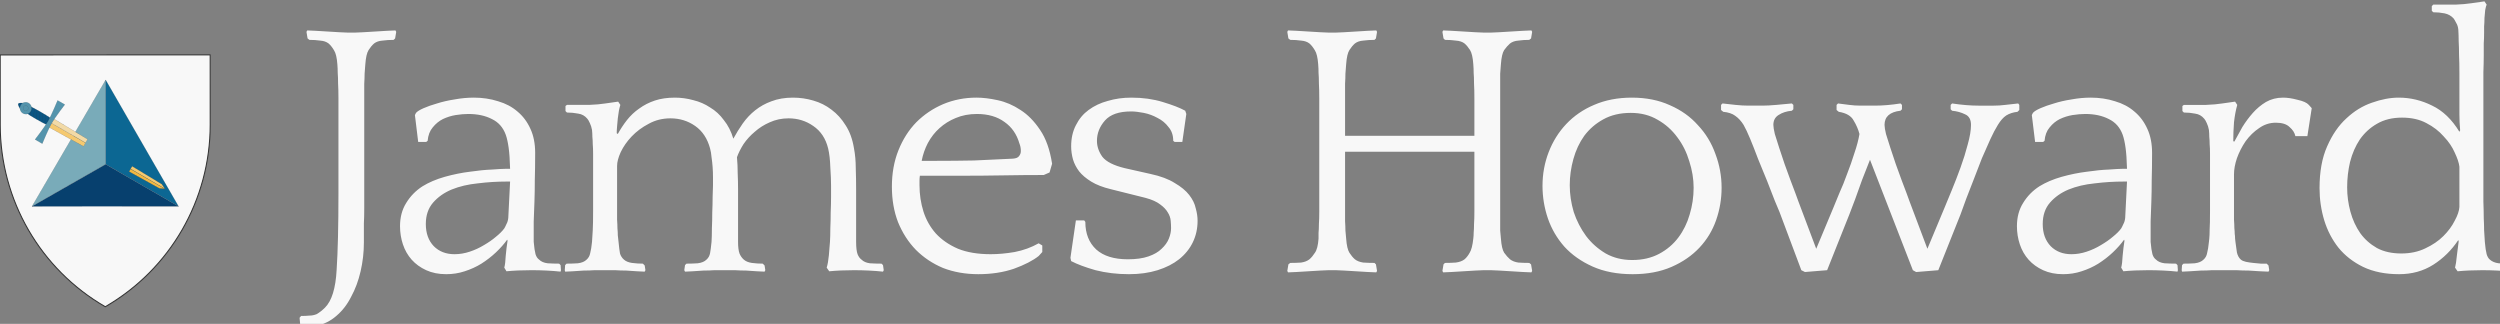 <?xml version="1.0" encoding="UTF-8" standalone="no"?>
<!-- Created with Inkscape (http://www.inkscape.org/) -->

<svg
   width="48.797mm"
   height="6.322mm"
   viewBox="0 0 48.797 6.322"
   version="1.1"
   id="svg1"
   inkscape:version="1.3.2 (091e20e, 2023-11-25)"
   sodipodi:docname="jameshoward-logo-horizontal-paths.svg"
   xmlns:inkscape="http://www.inkscape.org/namespaces/inkscape"
   xmlns:sodipodi="http://sodipodi.sourceforge.net/DTD/sodipodi-0.dtd"
   xmlns="http://www.w3.org/2000/svg"
   xmlns:svg="http://www.w3.org/2000/svg">
  <rect x="0" y="0" width="48.797" height="6.322" fill="#808080" stroke="none"/>
  <sodipodi:namedview
     id="namedview1"
     pagecolor="#ffffff"
     bordercolor="#000000"
     borderopacity="0.25"
     inkscape:showpageshadow="2"
     inkscape:pageopacity="0.0"
     inkscape:pagecheckerboard="0"
     inkscape:deskcolor="#d1d1d1"
     inkscape:document-units="mm"
     inkscape:zoom="9.5149206"
     inkscape:cx="102.26044"
     inkscape:cy="2.3647071"
     inkscape:window-width="3200"
     inkscape:window-height="1280"
     inkscape:window-x="1728"
     inkscape:window-y="25"
     inkscape:window-maximized="0"
     inkscape:current-layer="layer1" />
  <defs
     id="defs1">
    <inkscape:path-effect
       is_visible="true"
       id="path-effect13098"
       effect="spiro"
       lpeversion="0" />
    <inkscape:path-effect
       is_visible="true"
       id="path-effect13095"
       effect="spiro"
       lpeversion="0" />
    <inkscape:path-effect
       effect="spiro"
       id="path-effect3463-1"
       is_visible="true"
       lpeversion="0" />
    <inkscape:path-effect
       effect="spiro"
       id="path-effect3465-7"
       is_visible="true"
       lpeversion="0" />
    <inkscape:path-effect
       effect="spiro"
       id="path-effect3467-4"
       is_visible="true"
       lpeversion="0" />
    <inkscape:path-effect
       is_visible="true"
       id="path-effect3469-0"
       effect="spiro"
       lpeversion="0" />
    <inkscape:path-effect
       effect="spiro"
       id="path-effect3471-9"
       is_visible="true"
       lpeversion="0" />
    <inkscape:path-effect
       effect="spiro"
       id="path-effect3473-4"
       is_visible="true"
       lpeversion="0" />
    <inkscape:path-effect
       is_visible="true"
       id="path-effect3475-8"
       effect="spiro"
       lpeversion="0" />
    <inkscape:path-effect
       effect="spiro"
       id="path-effect3477-8"
       is_visible="true"
       lpeversion="0" />
    <inkscape:path-effect
       is_visible="true"
       id="path-effect3479-2"
       effect="spiro"
       lpeversion="0" />
    <inkscape:path-effect
       is_visible="true"
       id="path-effect3481-4"
       effect="spiro"
       lpeversion="0" />
    <inkscape:path-effect
       effect="spiro"
       id="path-effect3483-5"
       is_visible="true"
       lpeversion="0" />
    <inkscape:path-effect
       is_visible="true"
       id="path-effect3427-5"
       effect="spiro"
       lpeversion="0" />
    <inkscape:path-effect
       is_visible="true"
       id="path-effect3424-1"
       effect="spiro"
       lpeversion="0" />
    <inkscape:path-effect
       is_visible="true"
       id="path-effect3420-7"
       effect="spiro"
       lpeversion="0" />
    <inkscape:path-effect
       is_visible="true"
       id="path-effect3417-1"
       effect="spiro"
       lpeversion="0" />
    <inkscape:path-effect
       is_visible="true"
       id="path-effect3414-1"
       effect="spiro"
       lpeversion="0" />
    <inkscape:path-effect
       is_visible="true"
       id="path-effect3411-5"
       effect="spiro"
       lpeversion="0" />
    <inkscape:path-effect
       is_visible="true"
       id="path-effect3408-2"
       effect="spiro"
       lpeversion="0" />
    <inkscape:path-effect
       is_visible="true"
       id="path-effect3405-7"
       effect="spiro"
       lpeversion="0" />
    <inkscape:path-effect
       is_visible="true"
       id="path-effect3402-6"
       effect="spiro"
       lpeversion="0" />
    <inkscape:path-effect
       is_visible="true"
       id="path-effect3399-1"
       effect="spiro"
       lpeversion="0" />
    <inkscape:path-effect
       effect="spiro"
       id="path-effect2989"
       is_visible="true"
       lpeversion="0" />
    <inkscape:path-effect
       effect="spiro"
       id="path-effect3007"
       is_visible="true"
       lpeversion="0" />
    <inkscape:path-effect
       is_visible="true"
       id="path-effect3011"
       effect="spiro"
       lpeversion="0" />
    <inkscape:path-effect
       effect="spiro"
       id="path-effect3015"
       is_visible="true"
       lpeversion="0" />
    <inkscape:path-effect
       effect="spiro"
       id="path-effect3236"
       is_visible="true"
       lpeversion="0" />
    <inkscape:path-effect
       is_visible="true"
       id="path-effect3240"
       effect="spiro"
       lpeversion="0" />
    <inkscape:path-effect
       effect="spiro"
       id="path-effect3244"
       is_visible="true"
       lpeversion="0" />
    <inkscape:path-effect
       is_visible="true"
       id="path-effect3248"
       effect="spiro"
       lpeversion="0" />
    <inkscape:path-effect
       effect="spiro"
       id="path-effect3252"
       is_visible="true"
       lpeversion="0" />
    <inkscape:path-effect
       is_visible="true"
       id="path-effect3256"
       effect="spiro"
       lpeversion="0" />
    <inkscape:path-effect
       effect="spiro"
       id="path-effect3260"
       is_visible="true"
       lpeversion="0" />
    <inkscape:path-effect
       is_visible="true"
       id="path-effect3264"
       effect="spiro"
       lpeversion="0" />
    <inkscape:path-effect
       effect="spiro"
       id="path-effect3268"
       is_visible="true"
       lpeversion="0" />
    <inkscape:path-effect
       is_visible="true"
       id="path-effect3272"
       effect="spiro"
       lpeversion="0" />
    <inkscape:path-effect
       effect="spiro"
       id="path-effect3276"
       is_visible="true"
       lpeversion="0" />
    <inkscape:path-effect
       is_visible="true"
       id="path-effect3280"
       effect="spiro"
       lpeversion="0" />
    <inkscape:path-effect
       effect="spiro"
       id="path-effect3284"
       is_visible="true"
       lpeversion="0" />
    <inkscape:path-effect
       is_visible="true"
       id="path-effect3288"
       effect="spiro"
       lpeversion="0" />
    <inkscape:path-effect
       effect="spiro"
       id="path-effect3294"
       is_visible="true"
       lpeversion="0" />
    <inkscape:path-effect
       is_visible="true"
       id="path-effect3298"
       effect="spiro"
       lpeversion="0" />
    <inkscape:path-effect
       effect="spiro"
       id="path-effect3302"
       is_visible="true"
       lpeversion="0" />
    <inkscape:path-effect
       is_visible="true"
       id="path-effect3306"
       effect="spiro"
       lpeversion="0" />
    <inkscape:path-effect
       effect="spiro"
       id="path-effect3310"
       is_visible="true"
       lpeversion="0" />
    <inkscape:path-effect
       is_visible="true"
       id="path-effect3314"
       effect="spiro"
       lpeversion="0" />
    <inkscape:path-effect
       effect="spiro"
       id="path-effect3318"
       is_visible="true"
       lpeversion="0" />
    <inkscape:path-effect
       is_visible="true"
       id="path-effect3322"
       effect="spiro"
       lpeversion="0" />
    <inkscape:path-effect
       effect="spiro"
       id="path-effect3326"
       is_visible="true"
       lpeversion="0" />
    <inkscape:path-effect
       is_visible="true"
       id="path-effect3330"
       effect="spiro"
       lpeversion="0" />
    <inkscape:path-effect
       effect="spiro"
       id="path-effect3334"
       is_visible="true"
       lpeversion="0" />
    <inkscape:path-effect
       is_visible="true"
       id="path-effect3338"
       effect="spiro"
       lpeversion="0" />
    <inkscape:path-effect
       effect="spiro"
       id="path-effect3027"
       is_visible="true"
       lpeversion="0" />
    <inkscape:path-effect
       effect="spiro"
       id="path-effect3032"
       is_visible="true"
       lpeversion="0" />
    <inkscape:path-effect
       effect="spiro"
       id="path-effect3036"
       is_visible="true"
       lpeversion="0" />
    <inkscape:path-effect
       effect="spiro"
       id="path-effect3040"
       is_visible="true"
       lpeversion="0" />
    <inkscape:path-effect
       is_visible="true"
       id="path-effect11774"
       effect="spiro"
       lpeversion="0" />
    <inkscape:path-effect
       is_visible="true"
       id="path-effect11771"
       effect="spiro"
       lpeversion="0" />
    <inkscape:path-effect
       is_visible="true"
       id="path-effect11768"
       effect="spiro"
       lpeversion="0" />
    <inkscape:path-effect
       effect="spiro"
       id="path-effect11765"
       is_visible="true"
       lpeversion="0" />
    <inkscape:path-effect
       is_visible="true"
       id="path-effect11762"
       effect="spiro"
       lpeversion="0" />
    <inkscape:path-effect
       is_visible="true"
       id="path-effect11759"
       effect="spiro"
       lpeversion="0" />
    <inkscape:path-effect
       effect="spiro"
       id="path-effect11756"
       is_visible="true"
       lpeversion="0" />
    <inkscape:path-effect
       is_visible="true"
       id="path-effect11753"
       effect="spiro"
       lpeversion="0" />
    <inkscape:path-effect
       effect="spiro"
       id="path-effect11750"
       is_visible="true"
       lpeversion="0" />
    <inkscape:path-effect
       effect="spiro"
       id="path-effect11747"
       is_visible="true"
       lpeversion="0" />
    <inkscape:path-effect
       is_visible="true"
       id="path-effect11744"
       effect="spiro"
       lpeversion="0" />
    <inkscape:path-effect
       effect="spiro"
       id="path-effect5278-7"
       is_visible="true"
       lpeversion="0" />
    <inkscape:path-effect
       effect="spiro"
       id="path-effect5286-4"
       is_visible="true"
       lpeversion="0" />
    <inkscape:path-effect
       effect="spiro"
       id="path-effect5282-0"
       is_visible="true"
       lpeversion="0" />
    <inkscape:path-effect
       is_visible="true"
       id="path-effect5312-9"
       effect="spiro"
       lpeversion="0" />
    <inkscape:path-effect
       effect="spiro"
       id="path-effect4330-4"
       is_visible="true"
       lpeversion="0" />
    <inkscape:path-effect
       effect="spiro"
       id="path-effect5228-8"
       is_visible="true"
       lpeversion="0" />
    <inkscape:path-effect
       effect="spiro"
       id="path-effect5156-8"
       is_visible="true"
       lpeversion="0" />
    <inkscape:path-effect
       effect="spiro"
       id="path-effect5220-2"
       is_visible="true"
       lpeversion="0" />
    <inkscape:path-effect
       effect="spiro"
       id="path-effect5224-4"
       is_visible="true"
       lpeversion="0" />
    <inkscape:path-effect
       effect="spiro"
       id="path-effect5232-5"
       is_visible="true"
       lpeversion="0" />
    <inkscape:path-effect
       effect="spiro"
       id="path-effect5244-5"
       is_visible="true"
       lpeversion="0" />
    <inkscape:path-effect
       effect="spiro"
       id="path-effect5236-1"
       is_visible="true"
       lpeversion="0" />
    <inkscape:path-effect
       effect="spiro"
       id="path-effect5248-7"
       is_visible="true"
       lpeversion="0" />
    <inkscape:path-effect
       effect="spiro"
       id="path-effect5240-1"
       is_visible="true"
       lpeversion="0" />
    <path
       id="path1"
       d="m -145.707,-0.657 c 0.126,0.42 0.647,0.683 1.661,0.744 9.364,0.565 52.918,-12.931 76.927,-16.19 24.009,-3.26 44.568,-3.458 67.124,-3.367 22.556,0.091 44.205,0.652 68.213,3.912 24.008,3.26 66.121,15.887 75.837,15.646 1.193,-0.03 1.787,-0.287 1.916,-0.719" />
  </defs>
  <g
     inkscape:label="Layer 1"
     inkscape:groupmode="layer"
     id="layer1"
     transform="translate(-102.951,-147.912)">
    <g
       inkscape:label="Acheivement"
       id="layer1-8"
       transform="matrix(0.037,0.037,-0.037,0.037,104.436,142.632)">
      <g
         id="g3"
         transform="matrix(0.98,-0.263,0.263,0.98,73.823,72.966)"
         style="display:inline"
         inkscape:label="Shield">
        <path
           d="M 17.41,9.966 50.836,-9.333 63.702,12.951 c 13.789,23.884 13.789,53.31 0,77.194 -27.579,0 -53.062,-14.713 -66.852,-38.597 L -16.016,29.264 Z"
           id="path960-4"
           style="display:inline;fill:#f8f8f8;fill-opacity:1;stroke:#333333;stroke-width:0.386;stroke-linecap:round;stroke-linejoin:round"
           inkscape:label="Outline" />
        <g
           inkscape:groupmode="layer"
           id="layer1-9"
           inkscape:label="Tetrahedron"
           transform="matrix(0.112,0,0,0.112,-15.572,-15.945)"
           style="display:inline"
           mask="none">
          <path
             fill="#cbcb00"
             d="m 334.835,782.136 2.078,-480.401 138.5,239.889 z"
             id="path1-3"
             style="fill:#79abb9;fill-opacity:1;stroke:#333333;stroke-width:0.326;stroke-linejoin:round;stroke-dasharray:none;stroke-opacity:1" />
          <path
             fill="#7b7b00"
             d="m 475.413,541.624 -138.5,-239.889 414.48,239.901 z"
             id="path2-8"
             style="fill:#0c6793;fill-opacity:1;stroke:#333333;stroke-width:0.326;stroke-linejoin:round;stroke-dasharray:none;stroke-opacity:1" />
          <path
             fill="#474700"
             d="M 334.835,782.136 475.413,541.624 751.393,541.636 Z"
             id="path3-2"
             style="fill:#07406e;fill-opacity:1;stroke:#333333;stroke-width:0.326;stroke-linejoin:round;stroke-dasharray:none;stroke-opacity:1" />
        </g>
        <g
           inkscape:groupmode="layer"
           id="layer2"
           inkscape:label="Sword"
           transform="matrix(-0.094,0.163,-0.163,-0.094,118.115,-0.239)">
          <g
             stroke-linecap="round"
             style="display:inline;stroke:#333333;stroke-width:0.193;stroke-linejoin:round;stroke-dasharray:none;stroke-opacity:1"
             id="g2"
             transform="rotate(-30,498.858,-58.157)"
             inkscape:label="Blade">
            <path
               id="path1-7"
               style="opacity:1;fill:#f5c96f;fill-opacity:1;fill-rule:evenodd;stroke:#333333;stroke-width:0.134;stroke-linecap:butt;stroke-linejoin:round;stroke-miterlimit:4;stroke-dasharray:none;stroke-dashoffset:0;stroke-opacity:1"
               d="m 371.012,524.235 4.314,-0.732 9.392,67.324 -5.118,0.851 z"
               transform="matrix(-1.81,0.19,0.25,1.12,808.196,-432.03)" />
            <path
               id="path1505"
               style="opacity:1;fill:#f1b741;fill-opacity:1;fill-rule:evenodd;stroke:#333333;stroke-width:0.134;stroke-linecap:butt;stroke-linejoin:round;stroke-miterlimit:4;stroke-dasharray:none;stroke-dashoffset:0;stroke-opacity:1"
               d="m 353.514,367.134 9.417,67.505 -3.258,0.553 -7.536,-59.179 z"
               transform="matrix(-1.81,0.19,0.25,1.12,808.196,-432.03)" />
            <path
               id="path2-0"
               style="opacity:1;fill:#f2daa6;fill-opacity:1;fill-rule:evenodd;stroke:#333333;stroke-width:0.134;stroke-linecap:butt;stroke-linejoin:round;stroke-miterlimit:4;stroke-dasharray:none;stroke-dashoffset:0;stroke-opacity:1"
               d="m 375.327,523.501 4.317,-0.732 10.194,67.207 -5.118,0.853 z"
               transform="matrix(-1.81,0.19,0.25,1.12,808.196,-432.027)" />
            <path
               id="path1503"
               style="opacity:1;fill:#f5c96f;fill-opacity:1;fill-rule:evenodd;stroke:#333333;stroke-width:0.134;stroke-linecap:butt;stroke-linejoin:round;stroke-miterlimit:4;stroke-dasharray:none;stroke-dashoffset:0;stroke-opacity:1"
               d="m 353.514,367.135 3.741,8.027 8.937,58.921 -3.261,0.553 z"
               transform="matrix(-1.81,0.19,0.25,1.12,808.196,-432.027)" />
          </g>
          <g
             stroke-linecap="round"
             id="g14-2"
             transform="rotate(-30,498.858,-58.157)"
             inkscape:label="Hilt"
             style="stroke:#333333;stroke-width:0.193;stroke-linejoin:round;stroke-dasharray:none;stroke-opacity:1">
            <g
               style="display:inline;stroke:#333333;stroke-width:0.193;stroke-linejoin:round;stroke-dasharray:none;stroke-opacity:1"
               id="g10">
              <path
                 d="m 51.801,332.339 h 24.95 c 0,0 2,2.635 2,34.931 0,32.132 -2,34.931 -2,34.931 H 51.801 c 0,0 -2,-2.724 -2,-34.931 0,-32.371 2,-34.931 2,-34.931 z"
                 style="opacity:1;fill:#0a5583;fill-opacity:1;fill-rule:nonzero;stroke:#333333;stroke-width:0.311;stroke-linecap:butt;stroke-linejoin:round;stroke-miterlimit:4;stroke-dasharray:none;stroke-dashoffset:0;stroke-opacity:1"
                 transform="matrix(0.57,0,0,0.68,222.84,82.036)"
                 id="path3-1" />
              <path
                 d="m 50.193,350.905 c 8.623,-4.716 17.901,-7.792 27.393,-10.334"
                 style="opacity:1;fill:none;fill-rule:evenodd;stroke:#333333;stroke-width:0.311;stroke-linecap:butt;stroke-linejoin:round;stroke-miterlimit:4;stroke-dasharray:none;stroke-dashoffset:0;stroke-opacity:1"
                 transform="matrix(0.57,0,0,0.68,222.843,82.067)"
                 id="path4-1" />
              <path
                 d="m 49.865,360.227 c 8.623,-4.716 18.721,-8.612 28.213,-11.154"
                 style="opacity:1;fill:none;fill-rule:evenodd;stroke:#333333;stroke-width:0.311;stroke-linecap:butt;stroke-linejoin:round;stroke-miterlimit:4;stroke-dasharray:none;stroke-dashoffset:0;stroke-opacity:1"
                 transform="matrix(0.57,0,0,0.68,222.847,82.098)"
                 id="path5-4" />
              <path
                 d="m 49.865,369.549 c 8.623,-4.716 18.885,-8.448 28.377,-10.99"
                 style="opacity:1;fill:none;fill-rule:evenodd;stroke:#333333;stroke-width:0.311;stroke-linecap:butt;stroke-linejoin:round;stroke-miterlimit:4;stroke-dasharray:none;stroke-dashoffset:0;stroke-opacity:1"
                 transform="matrix(0.57,0,0,0.68,222.852,82.116)"
                 id="path6-3" />
              <path
                 d="m 50.029,378.872 c 8.623,-4.716 19.213,-8.284 28.705,-10.826"
                 style="opacity:1;fill:none;fill-rule:evenodd;stroke:#333333;stroke-width:0.311;stroke-linecap:butt;stroke-linejoin:round;stroke-miterlimit:4;stroke-dasharray:none;stroke-dashoffset:0;stroke-opacity:1"
                 transform="matrix(0.57,0,0,0.68,222.843,82.137)"
                 id="path7-7" />
              <path
                 d="m 50.521,388.194 c 8.623,-4.716 18.393,-8.284 27.885,-10.826"
                 style="opacity:1;fill:none;fill-rule:evenodd;stroke:#333333;stroke-width:0.311;stroke-linecap:butt;stroke-linejoin:round;stroke-miterlimit:4;stroke-dasharray:none;stroke-dashoffset:0;stroke-opacity:1"
                 transform="matrix(0.57,0,0,0.68,222.848,82.17)"
                 id="path8-4" />
              <path
                 d="m 51.177,397.516 c 8.623,-4.716 17.901,-7.792 27.393,-10.334"
                 style="opacity:1;fill:none;fill-rule:evenodd;stroke:#333333;stroke-width:0.311;stroke-linecap:butt;stroke-linejoin:round;stroke-miterlimit:4;stroke-dasharray:none;stroke-dashoffset:0;stroke-opacity:1"
                 transform="matrix(0.57,0,0,0.68,222.844,82.202)"
                 id="path9-4" />
              <path
                 d="m 50.344,341.751 c 8.623,-4.716 17.103,-6.085 26.595,-8.627"
                 style="opacity:1;fill:none;fill-rule:evenodd;stroke:#333333;stroke-width:0.311;stroke-linecap:butt;stroke-linejoin:round;stroke-miterlimit:4;stroke-dasharray:none;stroke-dashoffset:0;stroke-opacity:1"
                 transform="matrix(0.57,0,0,0.68,222.835,82.04)"
                 id="path10-3" />
            </g>
            <path
               d="m -0.595,317.397 c 0,0 45.41,6 64.871,6 19.461,0 64.871,-6 64.871,-6 v 23.96 c 0,0 -45.41,-6 -64.871,-6 -19.461,0 -64.871,6 -64.871,6 z"
               style="opacity:1;fill:#5494ac;fill-opacity:1;fill-rule:nonzero;stroke:#333333;stroke-width:0.284;stroke-linecap:butt;stroke-linejoin:round;stroke-miterlimit:4;stroke-dasharray:none;stroke-dashoffset:0;stroke-opacity:1"
               transform="matrix(0.68,0,0,0.68,215.58,82.042)"
               id="path11-0" />
            <path
               d="m 55.289,423.388 c 7.243,14.329 9.747,14.568 17.974,0"
               style="opacity:1;fill:#0a5583;fill-opacity:1;fill-rule:evenodd;stroke:#333333;stroke-width:0.284;stroke-linecap:butt;stroke-linejoin:round;stroke-miterlimit:4;stroke-dasharray:none;stroke-dashoffset:0;stroke-opacity:1"
               transform="matrix(0.68,0,0,0.68,215.7,82.25)"
               id="path12-7" />
            <path
               d="m 89.928,413.366 c -0.14,9.363 7.329,16.888 16.684,16.809 9.354,-0.079 17.051,-7.734 17.191,-17.096 0.14,-9.363 -7.329,-16.888 -16.684,-16.809 -9.354,0.079 -17.051,7.734 -17.191,17.096 z"
               style="opacity:1;fill:#5494ac;fill-opacity:1;fill-rule:evenodd;stroke:#333333;stroke-width:0.284;stroke-linecap:butt;stroke-linejoin:round;stroke-miterlimit:4;stroke-dasharray:none;stroke-dashoffset:0;stroke-opacity:1"
               transform="matrix(0.68,0,0,0.68,186.725,79.47)"
               id="path13-9" />
            <path
               d="m 99.393,413.285 c -0.062,4.13 3.234,7.45 7.36,7.415 4.127,-0.035 7.522,-3.412 7.584,-7.542 0.062,-4.13 -3.233,-7.45 -7.36,-7.415 -4.127,0.035 -7.522,3.412 -7.584,7.542 z"
               style="opacity:1;fill:#5494ac;fill-opacity:1;fill-rule:evenodd;stroke:#333333;stroke-width:0.284;stroke-linecap:butt;stroke-linejoin:round;stroke-miterlimit:4;stroke-dasharray:none;stroke-dashoffset:0;stroke-opacity:1"
               transform="matrix(0.68,0,0,0.68,186.745,79.5)"
               id="path14-9" />
          </g>
        </g>
      </g>
      <path
         style="font-size:135.508px;line-height:0.9;font-family:Quattrocento;-inkscape-font-specification:'Quattrocento, Normal';text-align:center;letter-spacing:-5.082px;word-spacing:0px;text-anchor:middle;fill:#f8f8f8;stroke-width:4.801;stroke-linecap:round;stroke-linejoin:round"
         d="m 119.415,112.799 -0.407,2.439 -0.542,0.542 q -2.168,0 -4.201,0.271 -1.897,0.136 -3.117,1.084 -1.084,0.949 -2.033,2.439 -0.949,1.491 -1.22,5.285 -0.136,1.897 -0.271,3.523 0,1.626 -0.136,3.794 0,2.168 0,5.285 0,3.117 0,7.995 v 24.933 q 0,4.878 0,8.266 0,3.252 -0.136,5.556 0,2.304 0,4.065 0,1.626 0,3.117 0,5.42 -1.22,10.705 -1.22,5.285 -3.523,9.486 -2.168,4.336 -5.556,7.182 -3.252,2.846 -7.453,3.659 -1.084,0.271 -2.439,0.271 -1.355,0.136 -2.439,0.136 l -1.084,-0.407 -0.271,-2.981 0.542,-0.678 q 1.762,0 3.117,-0.136 1.355,0 2.71,-0.542 1.626,-0.949 3.117,-2.439 3.794,-3.794 4.336,-14.093 0.678,-10.299 0.678,-28.457 v -27.508 q 0,-4.743 0,-7.995 0,-3.252 -0.136,-5.556 0,-2.304 -0.136,-3.93 0,-1.626 -0.136,-3.252 -0.271,-3.659 -1.22,-5.149 -0.949,-1.626 -2.033,-2.575 -1.22,-0.949 -3.117,-1.084 -1.897,-0.271 -4.065,-0.271 l -0.678,-0.542 -0.407,-2.439 0.271,-0.542 q 0.949,0 3.117,0.136 2.168,0.136 4.472,0.271 2.304,0.136 4.472,0.271 2.168,0.136 3.117,0.136 h 2.575 q 0.949,0 3.117,-0.136 2.168,-0.136 4.472,-0.271 2.304,-0.136 4.472,-0.271 2.168,-0.136 3.117,-0.136 z m 40.314,87.945 q 0.407,-1.491 0.542,-4.472 0.271,-2.981 0.678,-5.556 l -0.136,-0.407 q -1.762,2.439 -4.201,4.743 -2.439,2.304 -5.42,4.201 -2.846,1.762 -6.233,2.846 -3.252,1.084 -6.911,1.084 -4.201,0 -7.453,-1.491 -3.252,-1.491 -5.42,-3.93 -2.168,-2.439 -3.252,-5.691 -1.084,-3.252 -1.084,-6.775 0,-5.014 2.304,-8.673 2.304,-3.794 6.098,-6.233 3.523,-2.168 8.266,-3.523 4.878,-1.355 9.35,-1.897 4.607,-0.678 8.266,-0.813 3.659,-0.271 4.878,-0.271 h 1.897 q -0.136,-5.014 -0.542,-7.859 -0.407,-2.981 -1.084,-4.878 -1.491,-4.065 -5.149,-5.827 -3.659,-1.897 -8.808,-1.897 -2.168,0 -4.743,0.407 -2.439,0.407 -4.743,1.491 -2.168,1.084 -3.794,3.117 -1.626,1.897 -1.897,5.014 l -0.542,0.407 h -2.981 l -1.22,-10.028 0.407,-0.813 q 0.678,-0.813 2.846,-1.762 2.168,-0.949 5.014,-1.762 2.981,-0.949 6.504,-1.491 3.659,-0.678 7.182,-0.678 4.878,0 9.079,1.355 4.201,1.22 7.182,3.794 3.117,2.575 4.878,6.504 1.762,3.794 1.762,8.944 0,5.691 -0.136,10.163 0,4.336 -0.136,8.13 -0.136,3.659 -0.271,7.317 0,3.523 0,7.588 0.271,3.117 0.678,4.607 0.407,1.355 1.355,2.033 1.084,1.084 3.117,1.355 2.168,0.136 4.336,0.136 l 0.542,0.542 0.136,1.897 -0.136,0.542 q -2.439,-0.271 -5.285,-0.407 -2.846,-0.136 -5.556,-0.136 -5.149,0 -9.35,0.407 z m 0,-14.635 q 0.407,-0.678 0.813,-1.626 0.542,-0.949 0.678,-2.304 l 0.678,-13.551 h -1.22 q -5.42,0 -10.841,0.678 -5.42,0.542 -9.757,2.304 -4.201,1.762 -6.911,4.878 -2.71,3.117 -2.71,7.995 0,5.149 2.981,8.266 2.981,2.981 7.724,2.981 2.846,0 5.691,-0.949 2.846,-0.949 5.285,-2.439 2.575,-1.491 4.472,-3.117 2.033,-1.626 3.117,-3.117 z m 22.833,-45.666 0.542,-0.407 h 2.439 q 2.304,0 5.827,0 3.523,-0.136 6.098,-0.542 l 4.743,-0.678 0.813,1.22 q -0.271,0.813 -0.542,2.168 -0.136,1.22 -0.407,2.846 -0.136,1.491 -0.271,2.981 -0.136,1.491 -0.136,2.575 l 0.407,0.271 q 1.491,-2.71 3.388,-5.149 2.033,-2.575 4.607,-4.336 2.575,-1.897 5.827,-2.981 3.252,-1.084 7.453,-1.084 3.523,0 6.911,0.949 3.388,0.813 6.233,2.71 2.981,1.762 5.149,4.743 2.304,2.846 3.523,6.911 1.626,-2.981 3.523,-5.691 2.033,-2.846 4.607,-4.878 2.71,-2.168 6.098,-3.388 3.523,-1.355 7.995,-1.355 3.93,0 7.588,1.084 3.794,1.084 6.775,3.388 3.117,2.304 5.285,5.827 2.304,3.523 3.117,8.537 0.678,3.523 0.678,7.453 0.136,3.93 0.136,7.859 v 19.649 q 0,3.117 0.542,4.607 0.542,1.355 1.491,2.033 1.084,1.084 3.117,1.355 2.168,0.136 4.336,0.136 l 0.542,0.542 0.271,1.897 -0.271,0.542 q -2.439,-0.271 -5.285,-0.407 -2.71,-0.136 -5.556,-0.136 -5.014,0 -9.215,0.407 l -0.949,-1.355 q 0.542,-1.762 0.813,-4.607 0.271,-2.846 0.407,-5.014 0.136,-2.033 0.136,-5.014 0.136,-2.981 0.136,-5.962 0.136,-3.117 0.136,-5.827 0,-2.71 0,-4.201 0,-2.71 -0.271,-6.775 -0.136,-4.201 -0.813,-7.046 -1.355,-5.556 -5.556,-8.402 -4.065,-2.846 -9.215,-2.846 -3.794,0 -7.046,1.491 -3.117,1.355 -5.556,3.523 -2.439,2.033 -4.201,4.607 -1.626,2.575 -2.439,4.878 0.271,2.981 0.271,5.962 0.136,2.981 0.136,5.962 v 19.649 q 0,2.846 0.542,4.336 0.542,1.355 1.626,2.304 1.084,0.949 2.981,1.22 2.033,0.271 4.065,0.271 l 0.678,0.678 0.271,1.762 -0.271,0.542 q -0.949,0 -2.846,-0.136 -1.897,-0.136 -4.065,-0.271 -2.168,0 -4.065,-0.136 -1.897,0 -2.846,0 h -1.897 q -0.949,0 -2.981,0 -1.897,0.136 -4.065,0.136 -2.033,0.136 -4.065,0.271 -1.897,0.136 -2.846,0.136 l -0.271,-0.542 0.271,-1.897 0.542,-0.542 q 2.168,0 4.201,-0.136 2.168,-0.271 3.252,-1.355 1.084,-0.949 1.355,-2.439 0.271,-1.491 0.542,-4.201 0.136,-2.033 0.136,-5.014 0.136,-2.981 0.136,-5.962 0.136,-3.117 0.136,-5.827 0.136,-2.71 0.136,-4.201 0,-1.355 0,-3.117 0,-1.897 -0.136,-3.794 -0.136,-1.897 -0.407,-3.659 -0.136,-1.762 -0.542,-3.252 -1.491,-5.556 -5.556,-8.402 -4.065,-2.846 -9.215,-2.846 -4.472,0 -8.13,2.033 -3.659,1.897 -6.369,4.743 -2.575,2.71 -4.065,5.827 -1.355,2.981 -1.355,5.149 v 15.177 q 0,2.981 0,4.878 0.136,1.897 0.136,3.252 0.136,1.355 0.136,2.575 0.136,1.084 0.271,2.439 0.271,2.846 0.542,4.336 0.407,1.355 1.491,2.304 1.084,0.949 2.981,1.22 2.033,0.271 4.065,0.271 l 0.678,0.678 0.271,1.762 -0.271,0.542 q -0.949,0 -2.846,-0.136 -1.897,-0.136 -4.065,-0.271 -2.168,0 -4.065,-0.136 -1.897,0 -2.846,0 h -1.897 q -0.949,0 -2.981,0 -1.897,0.136 -4.065,0.136 -2.033,0.136 -4.065,0.271 -1.897,0.136 -2.846,0.136 l -0.136,-0.542 0.136,-1.897 0.542,-0.542 q 2.168,0 4.201,-0.136 2.168,-0.271 3.252,-1.355 1.084,-0.949 1.355,-2.439 0.407,-1.491 0.678,-4.201 0.136,-2.168 0.271,-4.336 0.136,-2.304 0.136,-7.182 v -16.667 q 0,-2.846 0,-4.743 0,-2.033 -0.136,-3.523 0,-1.491 -0.136,-2.71 0,-1.22 -0.136,-2.575 -0.271,-1.491 -0.813,-2.575 -0.542,-1.22 -0.949,-1.626 -1.355,-1.626 -3.388,-1.897 -2.033,-0.407 -4.201,-0.407 l -0.542,-0.542 z m 180.564,24.798 -2.168,0.949 q -7.317,0 -15.041,0.136 -7.724,0.136 -15.177,0.136 h -15.99 q -0.136,0.949 -0.136,1.897 0,0.813 0,1.626 0,5.149 1.491,9.892 1.491,4.607 4.607,8.13 3.252,3.523 8.266,5.691 5.014,2.033 12.196,2.033 4.201,0 8.944,-0.813 4.878,-0.949 8.944,-3.252 l 1.355,0.813 v 2.439 l -1.355,1.491 q -3.252,2.575 -9.215,4.743 -5.962,2.033 -13.28,2.033 -7.182,0 -13.144,-2.304 -5.827,-2.439 -10.163,-6.775 -4.201,-4.336 -6.64,-10.299 -2.304,-5.962 -2.304,-13.28 0,-7.453 2.439,-13.551 2.439,-6.098 6.64,-10.434 4.336,-4.336 10.028,-6.775 5.827,-2.439 12.467,-2.439 3.523,0 7.859,0.949 4.472,0.949 8.537,3.659 4.065,2.575 7.317,7.453 3.252,4.743 4.472,12.602 z m -27.102,-21.817 q -4.336,0 -7.859,1.491 -3.388,1.355 -6.098,3.794 -2.575,2.304 -4.336,5.556 -1.626,3.117 -2.304,6.64 h 5.285 q 7.317,0 14.228,-0.136 6.911,-0.271 14.499,-0.678 1.762,-0.136 2.304,-0.949 0.678,-0.813 0.678,-1.897 0,-0.813 -0.136,-1.491 -0.136,-0.678 -0.407,-1.355 -1.491,-5.149 -5.556,-7.995 -4.065,-2.981 -10.299,-2.981 z m 64.705,22.359 q 5.691,1.22 9.079,3.388 3.523,2.033 5.42,4.472 1.897,2.439 2.439,5.014 0.678,2.439 0.678,4.607 0,4.336 -1.762,7.995 -1.762,3.659 -5.149,6.369 -3.252,2.575 -7.995,4.065 -4.743,1.491 -10.705,1.491 -6.64,0 -12.467,-1.491 -5.691,-1.626 -9.079,-3.388 l -0.271,-1.22 2.033,-13.957 h 3.117 l 0.407,0.542 q 0,6.504 4.065,10.299 4.065,3.659 11.789,3.659 4.607,0 7.724,-1.084 3.117,-1.084 4.878,-2.846 1.897,-1.762 2.71,-3.794 0.813,-2.033 0.813,-3.93 0,-1.22 -0.136,-2.71 -0.136,-1.626 -1.084,-3.117 -0.949,-1.626 -2.846,-2.981 -1.897,-1.491 -5.42,-2.439 l -13.009,-3.252 q -4.472,-1.084 -7.317,-2.846 -2.846,-1.762 -4.472,-3.794 -1.626,-2.168 -2.304,-4.472 -0.678,-2.439 -0.678,-4.878 0,-4.472 1.762,-7.859 1.762,-3.523 4.743,-5.691 3.117,-2.304 7.182,-3.388 4.065,-1.22 8.808,-1.22 6.369,0 11.654,1.626 5.42,1.626 8.401,3.252 l 0.407,1.22 -1.491,10.434 h -2.846 l -0.542,-0.407 q 0,-3.117 -1.762,-5.149 -1.626,-2.168 -4.065,-3.388 -2.439,-1.355 -5.149,-1.897 -2.71,-0.542 -4.743,-0.542 -6.775,0 -9.757,3.388 -2.981,3.388 -2.981,7.588 0,3.117 2.033,5.962 2.168,2.71 8.266,4.201 z m 142.148,36.723 q -0.949,0 -3.117,-0.136 -2.168,-0.136 -4.472,-0.271 -2.304,-0.136 -4.472,-0.271 -2.168,-0.136 -3.117,-0.136 h -2.575 q -0.949,0 -3.117,0.136 -2.168,0.136 -4.472,0.271 -2.304,0.136 -4.472,0.271 -2.168,0.136 -3.117,0.136 l -0.271,-0.542 0.407,-2.439 0.542,-0.542 q 2.168,0 4.065,-0.136 2.033,-0.271 3.252,-1.22 1.084,-0.949 1.897,-2.439 0.949,-1.491 1.355,-5.285 0.136,-0.949 0.136,-2.168 0.136,-1.355 0.136,-3.252 0.136,-1.897 0.136,-4.607 0,-2.71 0,-6.775 v -15.583 h -48.241 v 12.873 q 0,4.878 0,7.995 0,2.981 0,5.014 0.136,2.033 0.136,3.523 0.136,1.355 0.271,2.981 0.271,3.794 1.22,5.285 0.949,1.491 2.033,2.439 1.22,0.949 3.117,1.22 2.033,0.136 4.201,0.136 l 0.542,0.542 0.407,2.439 -0.271,0.542 q -0.949,0 -3.117,-0.136 -2.168,-0.136 -4.472,-0.271 -2.304,-0.136 -4.472,-0.271 -2.168,-0.136 -3.117,-0.136 h -2.575 q -0.949,0 -3.117,0.136 -2.168,0.136 -4.472,0.271 -2.304,0.136 -4.472,0.271 -2.168,0.136 -3.117,0.136 l -0.271,-0.542 0.407,-2.439 0.678,-0.542 q 2.168,0 4.065,-0.136 1.897,-0.271 3.117,-1.22 1.084,-0.949 2.033,-2.439 1.084,-1.491 1.355,-5.285 0,-0.949 0,-2.168 0.136,-1.355 0.136,-3.252 0.136,-1.897 0.136,-4.607 0,-2.71 0,-6.775 v -27.508 q 0,-4.743 0,-7.995 0,-3.252 -0.136,-5.556 0,-2.304 -0.136,-3.93 0,-1.626 -0.136,-3.252 -0.271,-3.659 -1.22,-5.149 -0.949,-1.626 -2.033,-2.575 -1.22,-0.949 -3.117,-1.084 -1.897,-0.271 -4.065,-0.271 l -0.678,-0.542 -0.407,-2.439 0.271,-0.542 q 0.949,0 3.117,0.136 2.168,0.136 4.472,0.271 2.304,0.136 4.472,0.271 2.168,0.136 3.117,0.136 h 2.575 q 0.949,0 3.117,-0.136 2.168,-0.136 4.472,-0.271 2.304,-0.136 4.472,-0.271 2.168,-0.136 3.117,-0.136 l 0.271,0.542 -0.407,2.439 -0.542,0.542 q -2.168,0 -4.201,0.271 -1.897,0.136 -3.117,1.084 -1.084,0.949 -2.033,2.439 -0.949,1.491 -1.22,5.285 -0.136,1.897 -0.271,3.523 0,1.626 -0.136,3.794 0,2.168 0,5.285 0,3.117 0,7.995 v 6.098 h 48.241 v -5.962 q 0,-4.743 0,-7.995 0,-3.252 -0.136,-5.556 0,-2.304 -0.136,-3.93 0,-1.626 -0.136,-3.252 -0.271,-3.794 -1.22,-5.285 -0.949,-1.491 -2.033,-2.439 -1.22,-0.949 -3.252,-1.084 -1.897,-0.271 -4.065,-0.271 l -0.542,-0.542 -0.407,-2.439 0.271,-0.542 q 0.949,0 3.117,0.136 2.168,0.136 4.472,0.271 2.304,0.136 4.472,0.271 2.168,0.136 3.117,0.136 h 2.575 q 0.949,0 3.117,-0.136 2.168,-0.136 4.472,-0.271 2.304,-0.136 4.472,-0.271 2.168,-0.136 3.117,-0.136 l 0.271,0.542 -0.407,2.439 -0.678,0.542 q -2.168,0 -4.065,0.271 -1.897,0.136 -3.117,1.084 -1.084,0.949 -2.168,2.439 -0.949,1.491 -1.22,5.285 -0.136,1.897 -0.271,3.523 0,1.626 0,3.794 0,2.168 0,5.285 0,3.117 0,7.995 v 24.933 q 0,4.878 0,7.995 0,2.981 0,5.014 0,2.033 0,3.523 0.136,1.355 0.271,2.981 0.271,3.794 1.22,5.285 1.084,1.491 2.168,2.439 1.22,0.949 3.117,1.22 1.897,0.136 4.065,0.136 l 0.678,0.542 0.407,2.439 z m 37.468,-65.179 q 7.995,0 14.228,2.846 6.233,2.71 10.434,7.453 4.336,4.607 6.504,10.705 2.304,6.098 2.304,12.602 0,6.233 -2.033,12.06 -2.033,5.827 -6.233,10.299 -4.201,4.472 -10.434,7.182 -6.233,2.71 -14.499,2.71 -8.537,0 -14.906,-2.846 -6.369,-2.846 -10.57,-7.453 -4.065,-4.607 -6.098,-10.434 -2.033,-5.962 -2.033,-12.196 0,-6.64 2.304,-12.602 2.304,-5.962 6.504,-10.434 4.336,-4.607 10.434,-7.182 6.233,-2.71 14.093,-2.71 z m 0.136,60.572 q 5.691,0 10.028,-2.304 4.336,-2.304 7.182,-6.098 2.846,-3.794 4.201,-8.537 1.491,-4.878 1.491,-10.028 0,-4.878 -1.626,-9.892 -1.491,-5.014 -4.472,-8.944 -2.981,-4.065 -7.317,-6.504 -4.336,-2.575 -10.028,-2.575 -5.962,0 -10.299,2.439 -4.201,2.304 -7.046,6.098 -2.71,3.794 -4.065,8.673 -1.355,4.878 -1.355,9.757 0,5.014 1.491,10.028 1.626,4.878 4.607,8.944 2.981,3.93 7.317,6.504 4.336,2.439 9.892,2.439 z m 104.68,3.794 -15.99,-41.194 q -1.491,3.794 -2.981,7.588 -1.355,3.794 -2.575,7.182 -1.22,3.252 -2.168,5.691 -0.949,2.439 -1.355,3.388 l -6.911,17.345 -8.266,0.678 -1.355,-0.678 -8.13,-21.681 q -0.407,-1.084 -1.762,-4.201 -1.22,-3.252 -2.846,-7.317 -1.626,-4.065 -3.388,-8.266 -1.626,-4.336 -2.981,-7.588 -1.355,-3.252 -2.439,-5.149 -1.355,-2.168 -3.117,-3.388 -1.626,-1.22 -4.472,-1.491 l -0.813,-0.678 v -1.897 l 0.542,-0.542 q 2.304,0.271 4.878,0.542 2.575,0.271 4.743,0.271 h 5.285 q 2.168,0 5.149,-0.271 3.117,-0.271 5.827,-0.542 l 0.542,0.542 v 1.626 l -0.542,0.542 q -2.981,0.271 -5.014,1.626 -1.897,1.22 -1.897,3.659 0,1.084 0.542,3.388 0.678,2.304 1.626,5.149 0.949,2.846 2.033,6.098 1.084,3.117 2.168,5.962 1.084,2.846 1.897,5.014 0.813,2.168 1.084,2.981 l 6.64,17.616 6.504,-15.583 q 0.813,-2.033 2.168,-5.285 1.491,-3.252 2.846,-7.046 1.491,-3.794 2.71,-7.724 1.355,-3.93 1.897,-7.182 -0.678,-2.575 -2.168,-5.014 -1.355,-2.575 -5.556,-3.252 l -0.813,-0.678 v -1.897 l 0.542,-0.542 q 2.304,0.271 4.201,0.542 2.033,0.271 4.201,0.271 h 5.285 q 4.472,0 9.621,-0.813 l 0.542,0.542 v 1.626 l -0.542,0.542 q -5.962,0.678 -5.962,5.285 0,1.084 0.542,3.388 0.678,2.304 1.626,5.149 0.949,2.846 2.033,6.098 1.084,3.117 2.168,5.962 1.084,2.846 1.897,5.014 0.813,2.168 1.084,2.981 l 6.64,17.616 6.504,-15.583 q 0.949,-2.304 2.575,-6.233 1.626,-3.93 3.252,-8.401 1.626,-4.472 2.71,-8.673 1.22,-4.336 1.22,-7.317 0,-2.981 -2.168,-3.93 -2.168,-1.084 -4.878,-1.355 l -0.542,-0.542 v -1.626 l 0.542,-0.542 q 5.42,0.813 9.892,0.813 h 5.556 q 2.304,0 4.336,-0.271 2.168,-0.271 4.878,-0.542 l 0.407,0.542 v 1.897 l -0.678,0.678 q -2.439,0.271 -4.201,1.355 -1.626,1.084 -3.117,3.523 -1.355,2.168 -2.846,5.42 -1.491,3.252 -3.117,7.046 -1.491,3.794 -2.981,7.724 -1.491,3.93 -2.846,7.317 -1.22,3.388 -2.168,5.962 -0.949,2.439 -1.355,3.388 l -6.911,17.345 -8.266,0.678 z m 77.714,-0.949 q 0.407,-1.491 0.542,-4.472 0.271,-2.981 0.678,-5.556 l -0.136,-0.407 q -1.762,2.439 -4.201,4.743 -2.439,2.304 -5.42,4.201 -2.846,1.762 -6.233,2.846 -3.252,1.084 -6.911,1.084 -4.201,0 -7.453,-1.491 -3.252,-1.491 -5.42,-3.93 -2.168,-2.439 -3.252,-5.691 -1.084,-3.252 -1.084,-6.775 0,-5.014 2.304,-8.673 2.304,-3.794 6.098,-6.233 3.523,-2.168 8.266,-3.523 4.878,-1.355 9.35,-1.897 4.607,-0.678 8.266,-0.813 3.659,-0.271 4.878,-0.271 h 1.897 q -0.136,-5.014 -0.542,-7.859 -0.407,-2.981 -1.084,-4.878 -1.491,-4.065 -5.149,-5.827 -3.659,-1.897 -8.808,-1.897 -2.168,0 -4.743,0.407 -2.439,0.407 -4.743,1.491 -2.168,1.084 -3.794,3.117 -1.626,1.897 -1.897,5.014 l -0.542,0.407 h -2.981 l -1.22,-10.028 0.407,-0.813 q 0.678,-0.813 2.846,-1.762 2.168,-0.949 5.014,-1.762 2.981,-0.949 6.504,-1.491 3.659,-0.678 7.182,-0.678 4.878,0 9.079,1.355 4.201,1.22 7.182,3.794 3.117,2.575 4.878,6.504 1.762,3.794 1.762,8.944 0,5.691 -0.136,10.163 0,4.336 -0.136,8.13 -0.136,3.659 -0.271,7.317 0,3.523 0,7.588 0.271,3.117 0.678,4.607 0.407,1.355 1.355,2.033 1.084,1.084 3.117,1.355 2.168,0.136 4.336,0.136 l 0.542,0.542 0.136,1.897 -0.136,0.542 q -2.439,-0.271 -5.285,-0.407 -2.846,-0.136 -5.556,-0.136 -5.149,0 -9.35,0.407 z m 0,-14.635 q 0.407,-0.678 0.813,-1.626 0.542,-0.949 0.678,-2.304 l 0.678,-13.551 H 763.824 q -5.42,0 -10.841,0.678 -5.42,0.542 -9.757,2.304 -4.201,1.762 -6.911,4.878 -2.71,3.117 -2.71,7.995 0,5.149 2.981,8.266 2.981,2.981 7.724,2.981 2.846,0 5.691,-0.949 2.846,-0.949 5.285,-2.439 2.575,-1.491 4.472,-3.117 2.033,-1.626 3.117,-3.117 z m 42.211,-32.386 q 1.355,-2.575 2.981,-5.42 1.762,-2.846 3.93,-5.285 2.168,-2.439 4.878,-4.065 2.846,-1.626 6.369,-1.626 2.439,0 5.42,0.813 3.117,0.678 4.201,1.897 l 1.084,1.22 -1.626,10.434 h -4.472 q -0.407,-1.897 -2.168,-3.388 -1.626,-1.626 -5.149,-1.626 -3.388,0 -6.233,2.033 -2.846,1.897 -5.014,4.878 -2.033,2.981 -3.252,6.369 -1.084,3.252 -1.084,5.962 v 12.06 q 0,2.981 0,4.878 0.136,1.762 0.136,3.117 0.136,1.22 0.136,2.168 0.136,0.813 0.136,1.762 l 0.136,1.22 q 0.271,2.033 0.542,3.93 0.407,1.762 1.491,2.71 0.678,0.542 1.897,0.813 1.355,0.271 2.71,0.407 1.491,0.136 2.846,0.271 1.355,0 2.168,0 l 0.678,0.678 0.271,1.762 -0.271,0.542 q -0.949,0 -3.117,-0.136 -2.033,-0.136 -4.336,-0.271 -2.304,0 -4.472,-0.136 -2.033,0 -2.981,0 h -3.252 q -0.949,0 -2.981,0 -1.897,0.136 -4.065,0.136 -2.168,0.136 -4.201,0.271 -1.897,0.136 -2.846,0.136 l -0.136,-0.542 0.136,-1.897 0.542,-0.542 q 2.168,0 4.201,-0.136 2.168,-0.271 3.252,-1.355 1.084,-0.949 1.355,-2.439 0.407,-1.491 0.678,-4.201 l 0.136,-1.22 q 0.136,-1.355 0.136,-3.388 0.136,-2.033 0.136,-6.911 v -16.667 q 0,-2.846 0,-4.743 0,-2.033 -0.136,-3.523 0,-1.491 -0.136,-2.71 0,-1.22 -0.136,-2.575 -0.271,-1.491 -0.813,-2.575 -0.542,-1.22 -0.949,-1.626 -1.355,-1.626 -3.388,-1.897 -2.033,-0.407 -4.201,-0.407 l -0.542,-0.542 v -1.897 l 0.542,-0.407 h 2.439 q 2.304,0 5.827,0 3.523,-0.136 6.098,-0.542 l 4.743,-0.678 0.813,1.22 q -0.813,2.846 -1.22,6.504 -0.271,3.659 -0.271,7.046 z m 82.321,47.021 q 0.407,-1.491 0.678,-4.472 0.407,-2.981 0.678,-5.285 l -0.136,-0.542 q -3.794,5.691 -9.35,9.215 -5.556,3.523 -12.738,3.523 -7.724,0 -13.415,-2.71 -5.556,-2.71 -9.215,-7.182 -3.523,-4.472 -5.285,-10.163 -1.762,-5.827 -1.762,-12.06 0,-9.215 2.846,-15.583 2.846,-6.504 7.182,-10.434 4.336,-4.065 9.486,-5.827 5.285,-1.897 10.028,-1.897 6.504,0 12.467,2.981 5.962,2.846 10.163,9.757 l 0.271,-0.542 q -0.271,-3.117 -0.271,-5.962 0,-2.981 0,-6.098 0,-5.556 0,-9.35 0,-3.93 -0.136,-6.775 0,-2.846 -0.136,-5.014 0,-2.168 -0.136,-4.336 -0.136,-1.491 -0.813,-2.575 -0.542,-1.084 -0.949,-1.626 -1.355,-1.491 -3.388,-1.897 -2.033,-0.407 -4.201,-0.407 l -0.542,-0.542 v -1.762 l 0.542,-0.542 h 2.439 q 2.304,0 5.827,0 3.523,-0.136 6.098,-0.542 l 4.743,-0.678 0.813,1.22 q -0.271,0.542 -0.542,2.033 -0.136,1.355 -0.271,2.981 0,1.626 -0.136,3.117 0,1.491 0,2.304 0,2.168 -0.136,4.065 0,1.897 0,4.472 0,2.575 -0.136,6.233 0,3.659 0,9.35 v 29.541 q 0,5.691 0,9.35 0.136,3.659 0.136,6.233 0.136,2.575 0.136,4.472 0.136,1.897 0.271,4.336 0.271,3.117 0.678,4.607 0.407,1.355 1.22,2.033 1.22,1.084 3.252,1.355 2.033,0.136 4.201,0.136 l 0.542,0.542 0.271,1.897 -0.271,0.542 q -2.439,-0.271 -5.285,-0.407 -2.71,-0.136 -5.556,-0.136 -5.014,0 -9.215,0.407 z m -40.246,-29.947 q 0,4.607 1.22,9.079 1.22,4.472 3.659,7.995 2.439,3.388 6.233,5.556 3.794,2.033 9.079,2.033 5.014,0 8.944,-1.897 4.065,-1.897 6.775,-4.607 2.71,-2.71 4.201,-5.691 1.626,-2.981 1.762,-5.149 v -15.041 q -0.271,-2.168 -1.762,-5.285 -1.355,-3.117 -4.065,-5.962 -2.575,-2.981 -6.504,-5.014 -3.794,-2.033 -9.079,-2.033 -5.42,0 -9.35,2.304 -3.794,2.168 -6.369,5.827 -2.439,3.659 -3.659,8.401 -1.084,4.607 -1.084,9.486 z"
         id="text2"
         transform="rotate(-45)"
         aria-label="James Howard" />
    </g>
  </g>
</svg>
